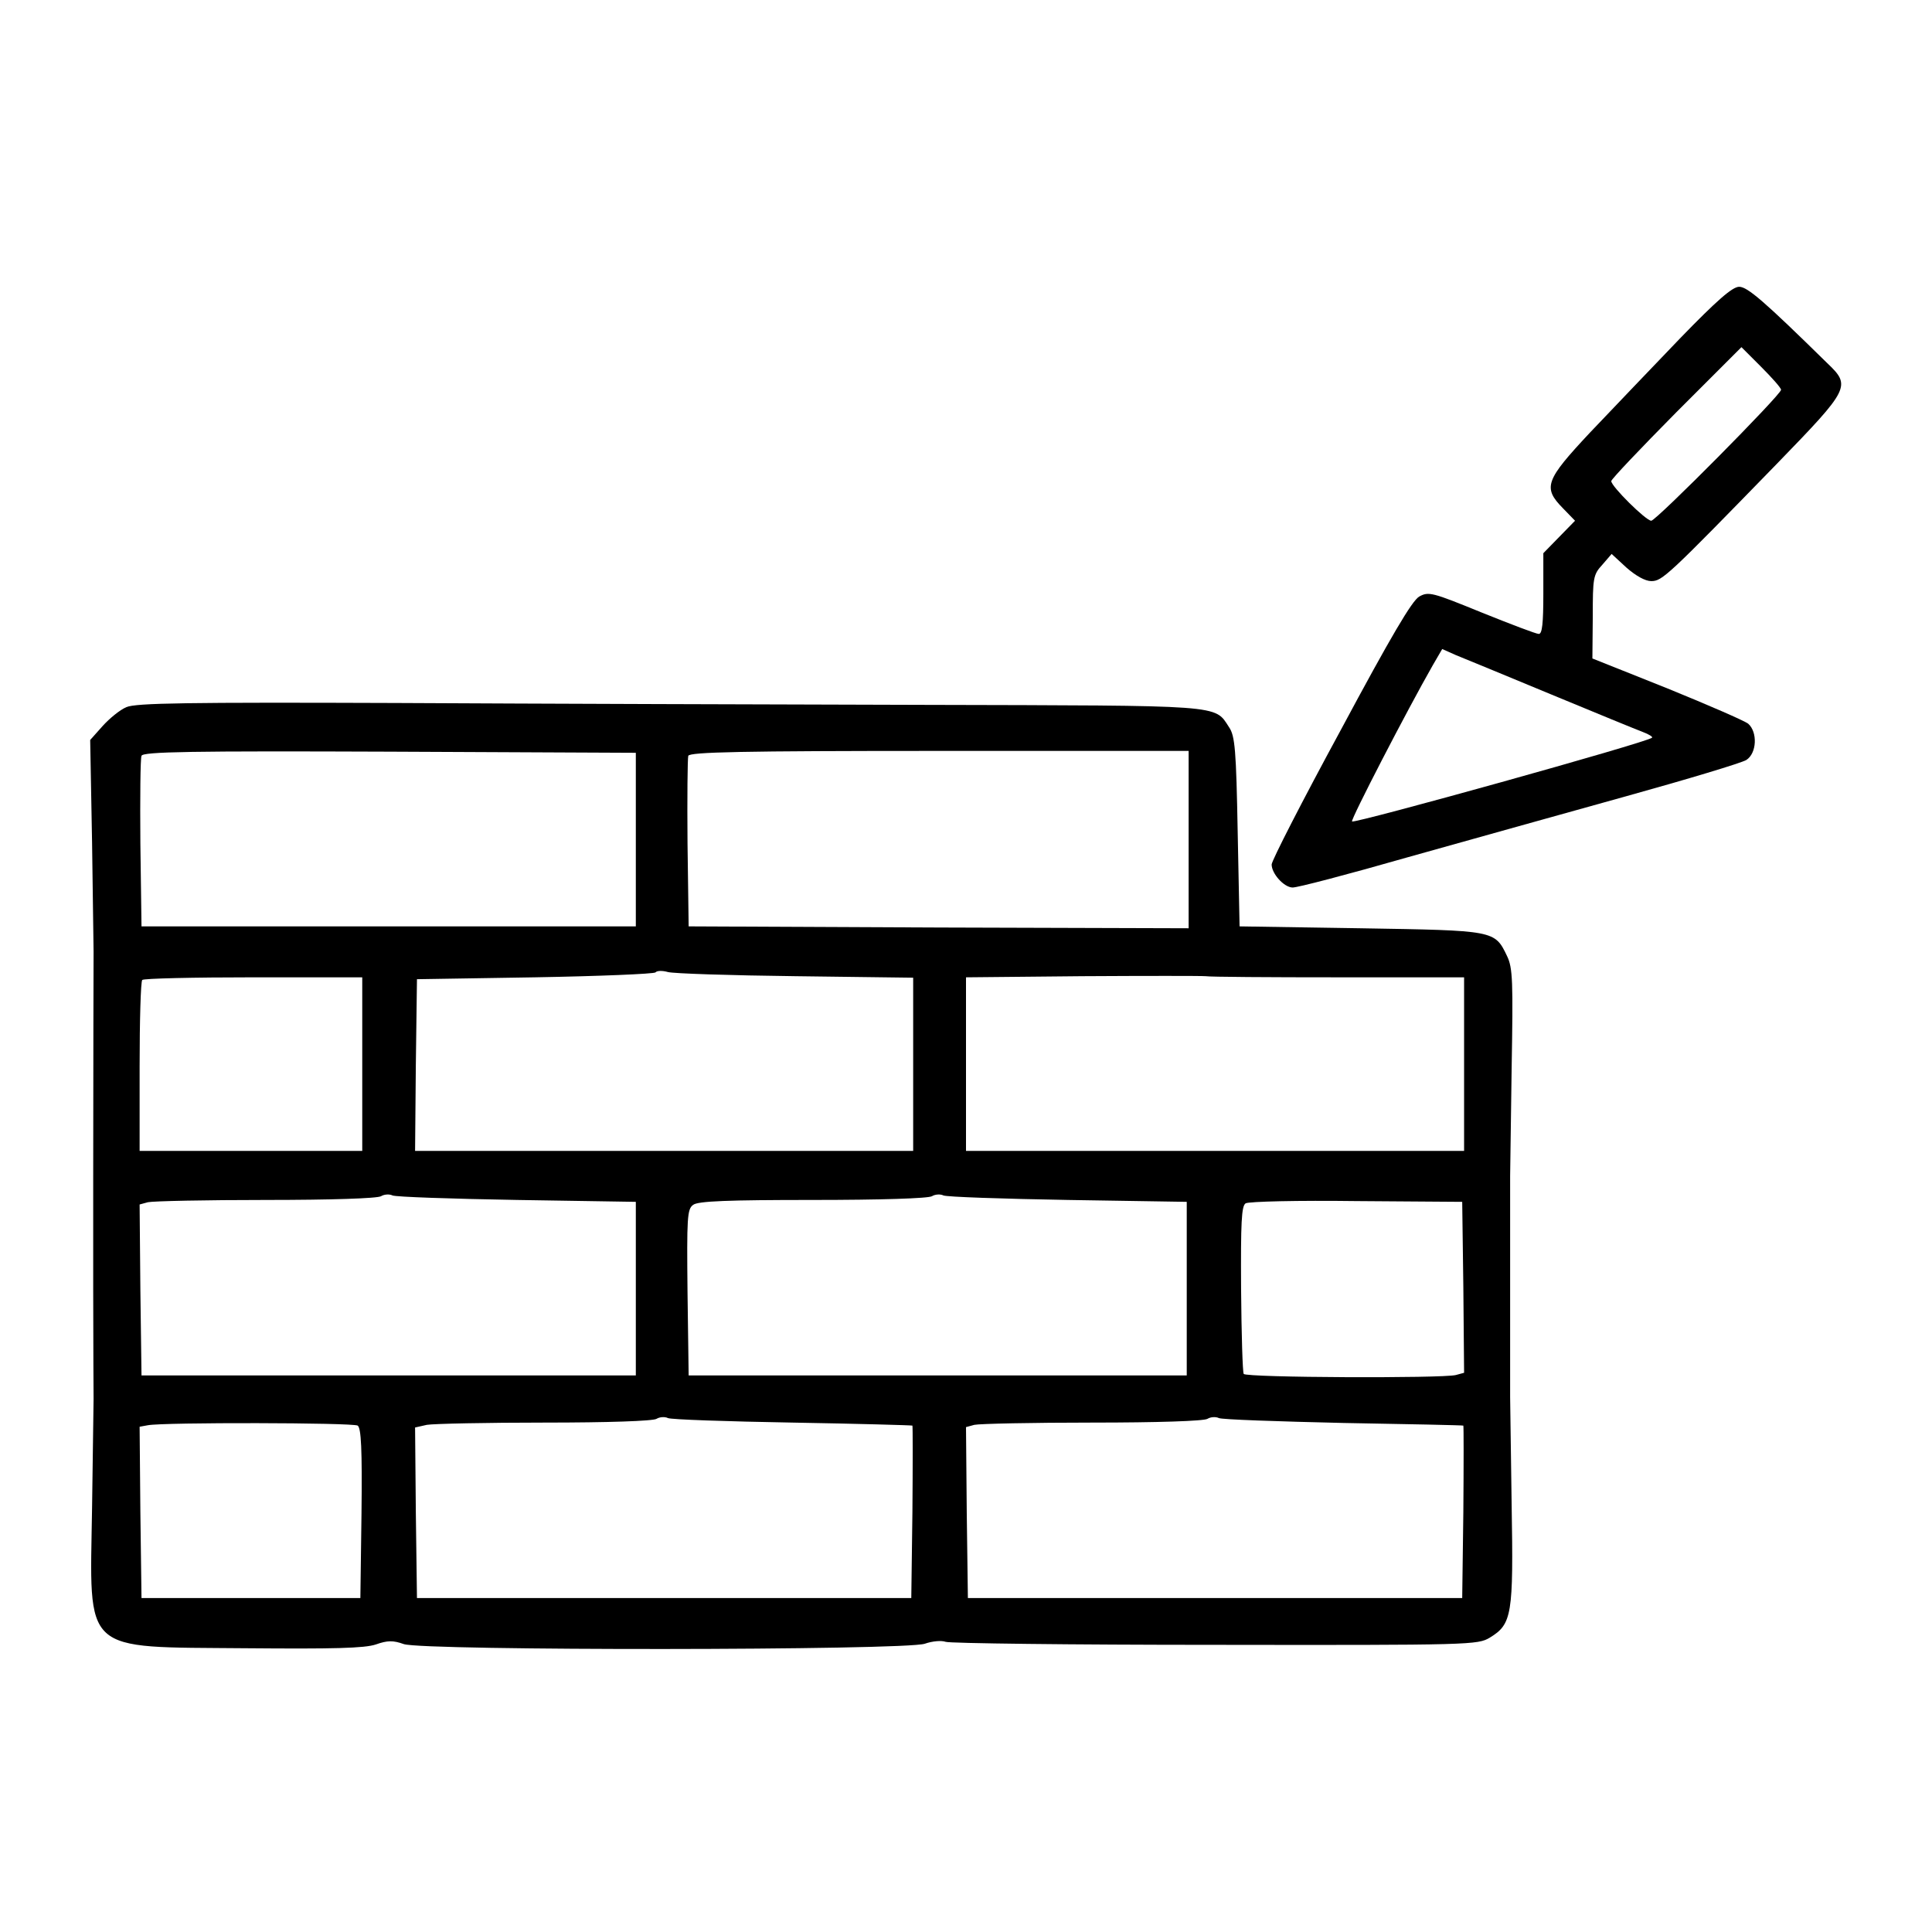 <?xml version="1.0" standalone="no"?>
<!DOCTYPE svg PUBLIC "-//W3C//DTD SVG 20010904//EN"
 "http://www.w3.org/TR/2001/REC-SVG-20010904/DTD/svg10.dtd">
<svg version="1.0" xmlns="http://www.w3.org/2000/svg"
 width="512pt" height="512pt" viewBox="0 0 512 512"
 preserveAspectRatio="xMidYMid meet">

<g transform="translate(0,512) scale(0.1,-0.1)"
fill="#000000" stroke="none">
<path d="M4452 4223 c-73 -76 -180 -188 -238 -249 -119 -127 -126 -146 -72
-201 l32 -33 -42 -43 -42 -43 0 -107 c0 -79 -3 -107 -12 -107 -7 0 -75 26
-152 57 -130 53 -140 56 -165 42 -19 -11 -74 -104 -208 -354 -101 -186 -183
-346 -183 -356 0 -24 32 -60 55 -61 11 -1 148 35 305 80 157 44 418 117 580
162 162 45 305 88 318 96 28 18 30 74 5 96 -10 8 -107 50 -215 94 l-198 79 1
110 c0 103 1 112 25 138 l25 29 39 -36 c25 -22 50 -36 66 -36 29 0 43 13 333
311 194 200 197 206 133 267 -166 163 -211 202 -233 202 -18 0 -59 -36 -157
-137z m268 -136 c0 -13 -331 -347 -344 -347 -14 0 -106 91 -106 105 0 5 78 87
172 182 l173 173 52 -52 c29 -29 53 -56 53 -61z m-610 -807 c118 -49 228 -94
244 -100 16 -6 27 -13 24 -15 -11 -12 -788 -228 -795 -222 -4 5 146 295 214
414 l25 43 36 -16 c20 -8 134 -55 252 -104z"/>
<path d="M335 3246 c-17 -7 -45 -30 -63 -50 l-33 -37 5 -272 c2 -150 4 -280 4
-289 0 -14 -1 -304 -1 -598 0 -11 0 -144 0 -295 0 -151 1 -283 1 -292 0 -10
-2 -139 -4 -288 -6 -392 -31 -369 407 -373 234 -2 315 0 345 10 31 11 46 11
74 1 52 -18 1330 -17 1381 1 20 7 44 9 55 5 10 -4 332 -8 714 -8 680 -1 696 0
728 19 59 36 63 60 58 353 -2 144 -4 272 -4 285 0 12 0 144 0 292 0 149 0 280
0 293 0 12 2 140 4 285 4 231 3 267 -12 298 -33 69 -32 68 -389 74 l-320 5 -5
250 c-4 217 -7 255 -23 278 -39 60 -10 57 -800 59 -397 1 -1030 3 -1407 5
-552 2 -691 0 -715 -11z m1350 -351 l0 -230 -655 0 -655 0 -3 220 c-1 121 0
225 3 232 3 11 134 13 657 11 l653 -3 0 -230z m1465 0 l0 -235 -662 2 -663 3
-3 220 c-1 121 0 225 2 232 4 10 140 13 666 13 l660 0 0 -235z m-1042 -362
l312 -4 0 -229 0 -230 -660 0 -660 0 2 228 3 227 312 5 c171 3 315 9 320 13 4
5 19 5 33 1 14 -4 166 -9 338 -11z m1440 -3 l332 0 0 -230 0 -230 -660 0 -660
0 0 230 0 230 308 3 c169 1 316 1 327 0 11 -2 170 -3 353 -3z m-2588 -230 l0
-230 -295 0 -295 0 0 223 c0 123 3 227 7 230 3 4 136 7 295 7 l288 0 0 -230z
m410 -360 l315 -5 0 -230 0 -230 -655 0 -655 0 -3 226 -2 227 22 6 c13 3 154
6 313 6 171 0 296 4 305 10 8 5 22 6 30 2 8 -4 157 -9 330 -12z m1460 0 l315
-5 0 -230 0 -230 -660 0 -660 0 -3 220 c-2 198 -1 221 15 232 12 10 93 13 317
13 178 0 307 4 316 10 8 5 22 6 30 2 8 -4 157 -9 330 -12z m1048 -231 l2 -227
-22 -6 c-36 -9 -556 -7 -562 3 -3 4 -6 106 -7 226 -1 175 1 219 12 226 8 5
140 8 294 6 l280 -2 3 -226z m-1778 -359 c173 -3 316 -7 318 -8 1 -1 1 -104 0
-229 l-3 -228 -655 0 -655 0 -3 226 -2 226 31 7 c17 3 158 6 313 6 165 0 287
4 296 10 8 5 22 6 30 2 8 -4 157 -9 330 -12z m1460 -1 c173 -3 316 -6 318 -7
1 -1 1 -104 0 -229 l-3 -228 -655 0 -655 0 -3 226 -2 227 22 6 c13 3 154 6
313 6 171 0 296 4 305 10 8 5 22 6 30 2 8 -4 157 -9 330 -13z m-2612 -7 c9 -7
12 -60 10 -233 l-3 -224 -290 0 -290 0 -3 227 -2 227 22 4 c42 8 543 7 556 -1z"/>
</g>
</svg>
